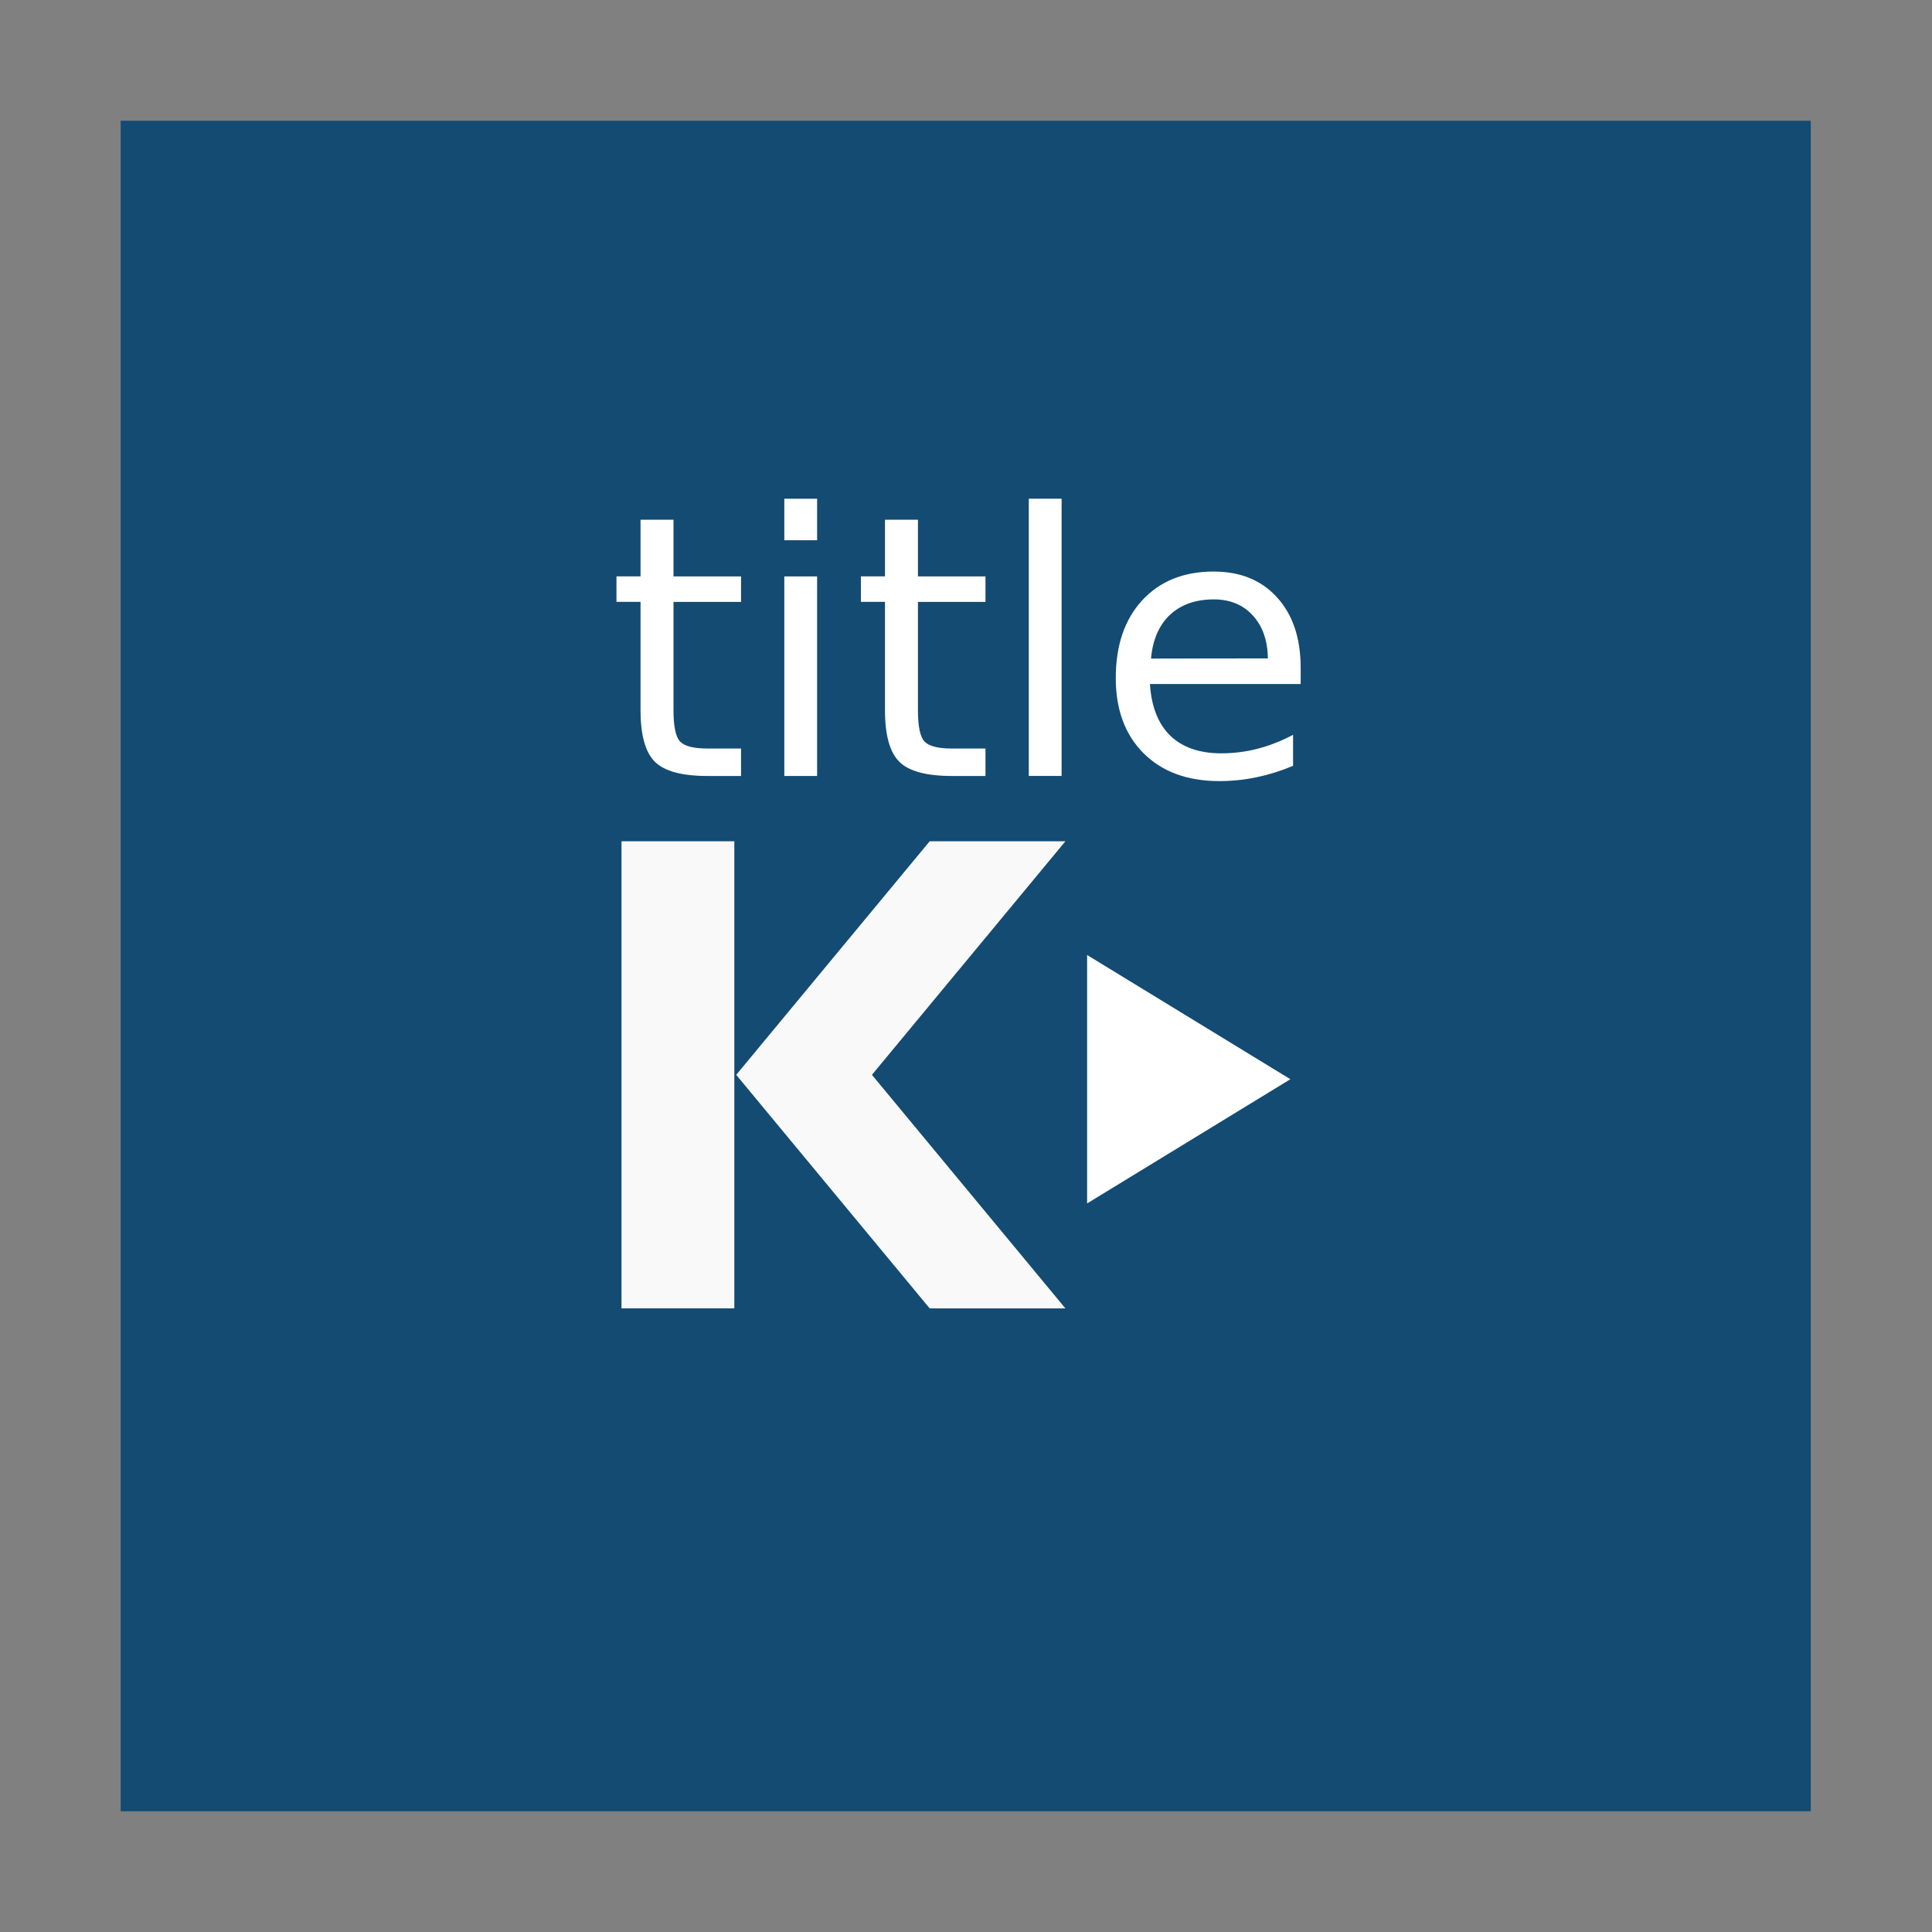 <svg width="48" version="1.1" xmlns="http://www.w3.org/2000/svg" height="48">
<rect width="100%" height="100%" fill="#808080" stroke="none"/>
<g style="fill:#134b73" id="layer1" transform="matrix(1.235,0,0,1.05,-5.647,-1.2)">
<path id="rect4090" d="m 0,-0 v 40 h 34 v -40 Z " transform="translate(7,4)"/>
</g>
<g style="stroke:none">
<g style="stroke-width:.281">
<path style="fill:#fff;fill-rule:evenodd" id="path3496" d="m 27.009,23.727 v 6.172 l 5.05,-3.086 z "/>
<path style="opacity:.08;fill:#134b73" id="path3828" d="m 13.834,19.571 v 1.122 10.1 2.805 c 0,0.622 0.5,1.122 1.122,1.122 h 17.955 c 0.622,0 1.122,-0.5 1.122,-1.122 v -2.805 -10.1 -1.122 h -1.122 -17.955 Z  m .868,.868 h 0.254 17.955 0.254 v 0.254 10.1 2.805 c 0,0.155 -0.1,0.254 -0.254,0.254 h -19.077 c -0.155,0 -0.254,-0.1 -0.254,-0.254 v -2.805 -10.1 -0.254 Z "/>
</g>
<g style="fill:#f9f9f9" id="g15">
<rect width="2.803" x="15.441" y="20.901" height="11.605" id="rect3169"/>
<path id="path3171" d="m 23.098,20.901 h 1.686 1.686 l -4.807,5.803 4.807,5.803 h -1.686 -1.686 l -4.807,-5.803 z"/>
</g>
<g style="fill:#fff;stroke-width:1.511">
<path id="path4154" d="m 16.733,12.913 v 1.408 h 1.678 v 0.633 h -1.678 v 2.691 q 0,0.606 0.164,0.779 0.168,0.173 0.677,0.173 h 0.837 v 0.682 h -0.837 q -0.943,0 -1.301,-0.35 -0.359,-0.354 -0.359,-1.284 v -2.692 h -0.598 v -0.633 h 0.598 v -1.408 h 0.819 z "/>
<path id="path4156" d="m 19.486,14.321 h 0.815 v 4.958 h -0.815 z  m 0,-1.93 h 0.815 v 1.031 h -0.815 z "/>
<path id="path4158" d="m 22.806,12.913 v 1.408 h 1.678 v 0.633 h -1.678 v 2.691 q 0,0.606 0.164,0.779 0.168,0.173 0.677,0.173 h 0.837 v 0.682 h -0.837 q -0.943,0 -1.301,-0.35 -0.359,-0.354 -0.359,-1.284 v -2.692 h -0.598 v -0.633 h 0.598 v -1.408 h 0.819 z "/>
<path id="path4160" d="m 25.56,12.39 h 0.815 v 6.888 h -0.815 z "/>
<path id="path4162" d="m 32.315,16.596 v 0.398 h -3.745 q 0.053,0.841 0.505,1.284 0.456,0.438 1.266,0.438 0.469,0 0.908,-0.115 0.443,-0.115 0.877,-0.345 v 0.77 q -0.438,0.186 -0.899,0.283 -0.46,0.097 -0.934,0.097 -1.186,0 -1.881,-0.691 -0.691,-0.691 -0.691,-1.868 0,-1.217 0.655,-1.93 0.66,-0.717 1.775,-0.717 1,0 1.58,0.646 0.584,0.642 0.584,1.749 z  m -.815,-.239 q -0.009,-0.668 -0.376,-1.067 -0.363,-0.398 -0.965,-0.398 -0.682,0 -1.093,0.385 -0.407,0.385 -0.469,1.085 l 2.904,-.004 z "/>
</g>
</g>
</svg>
